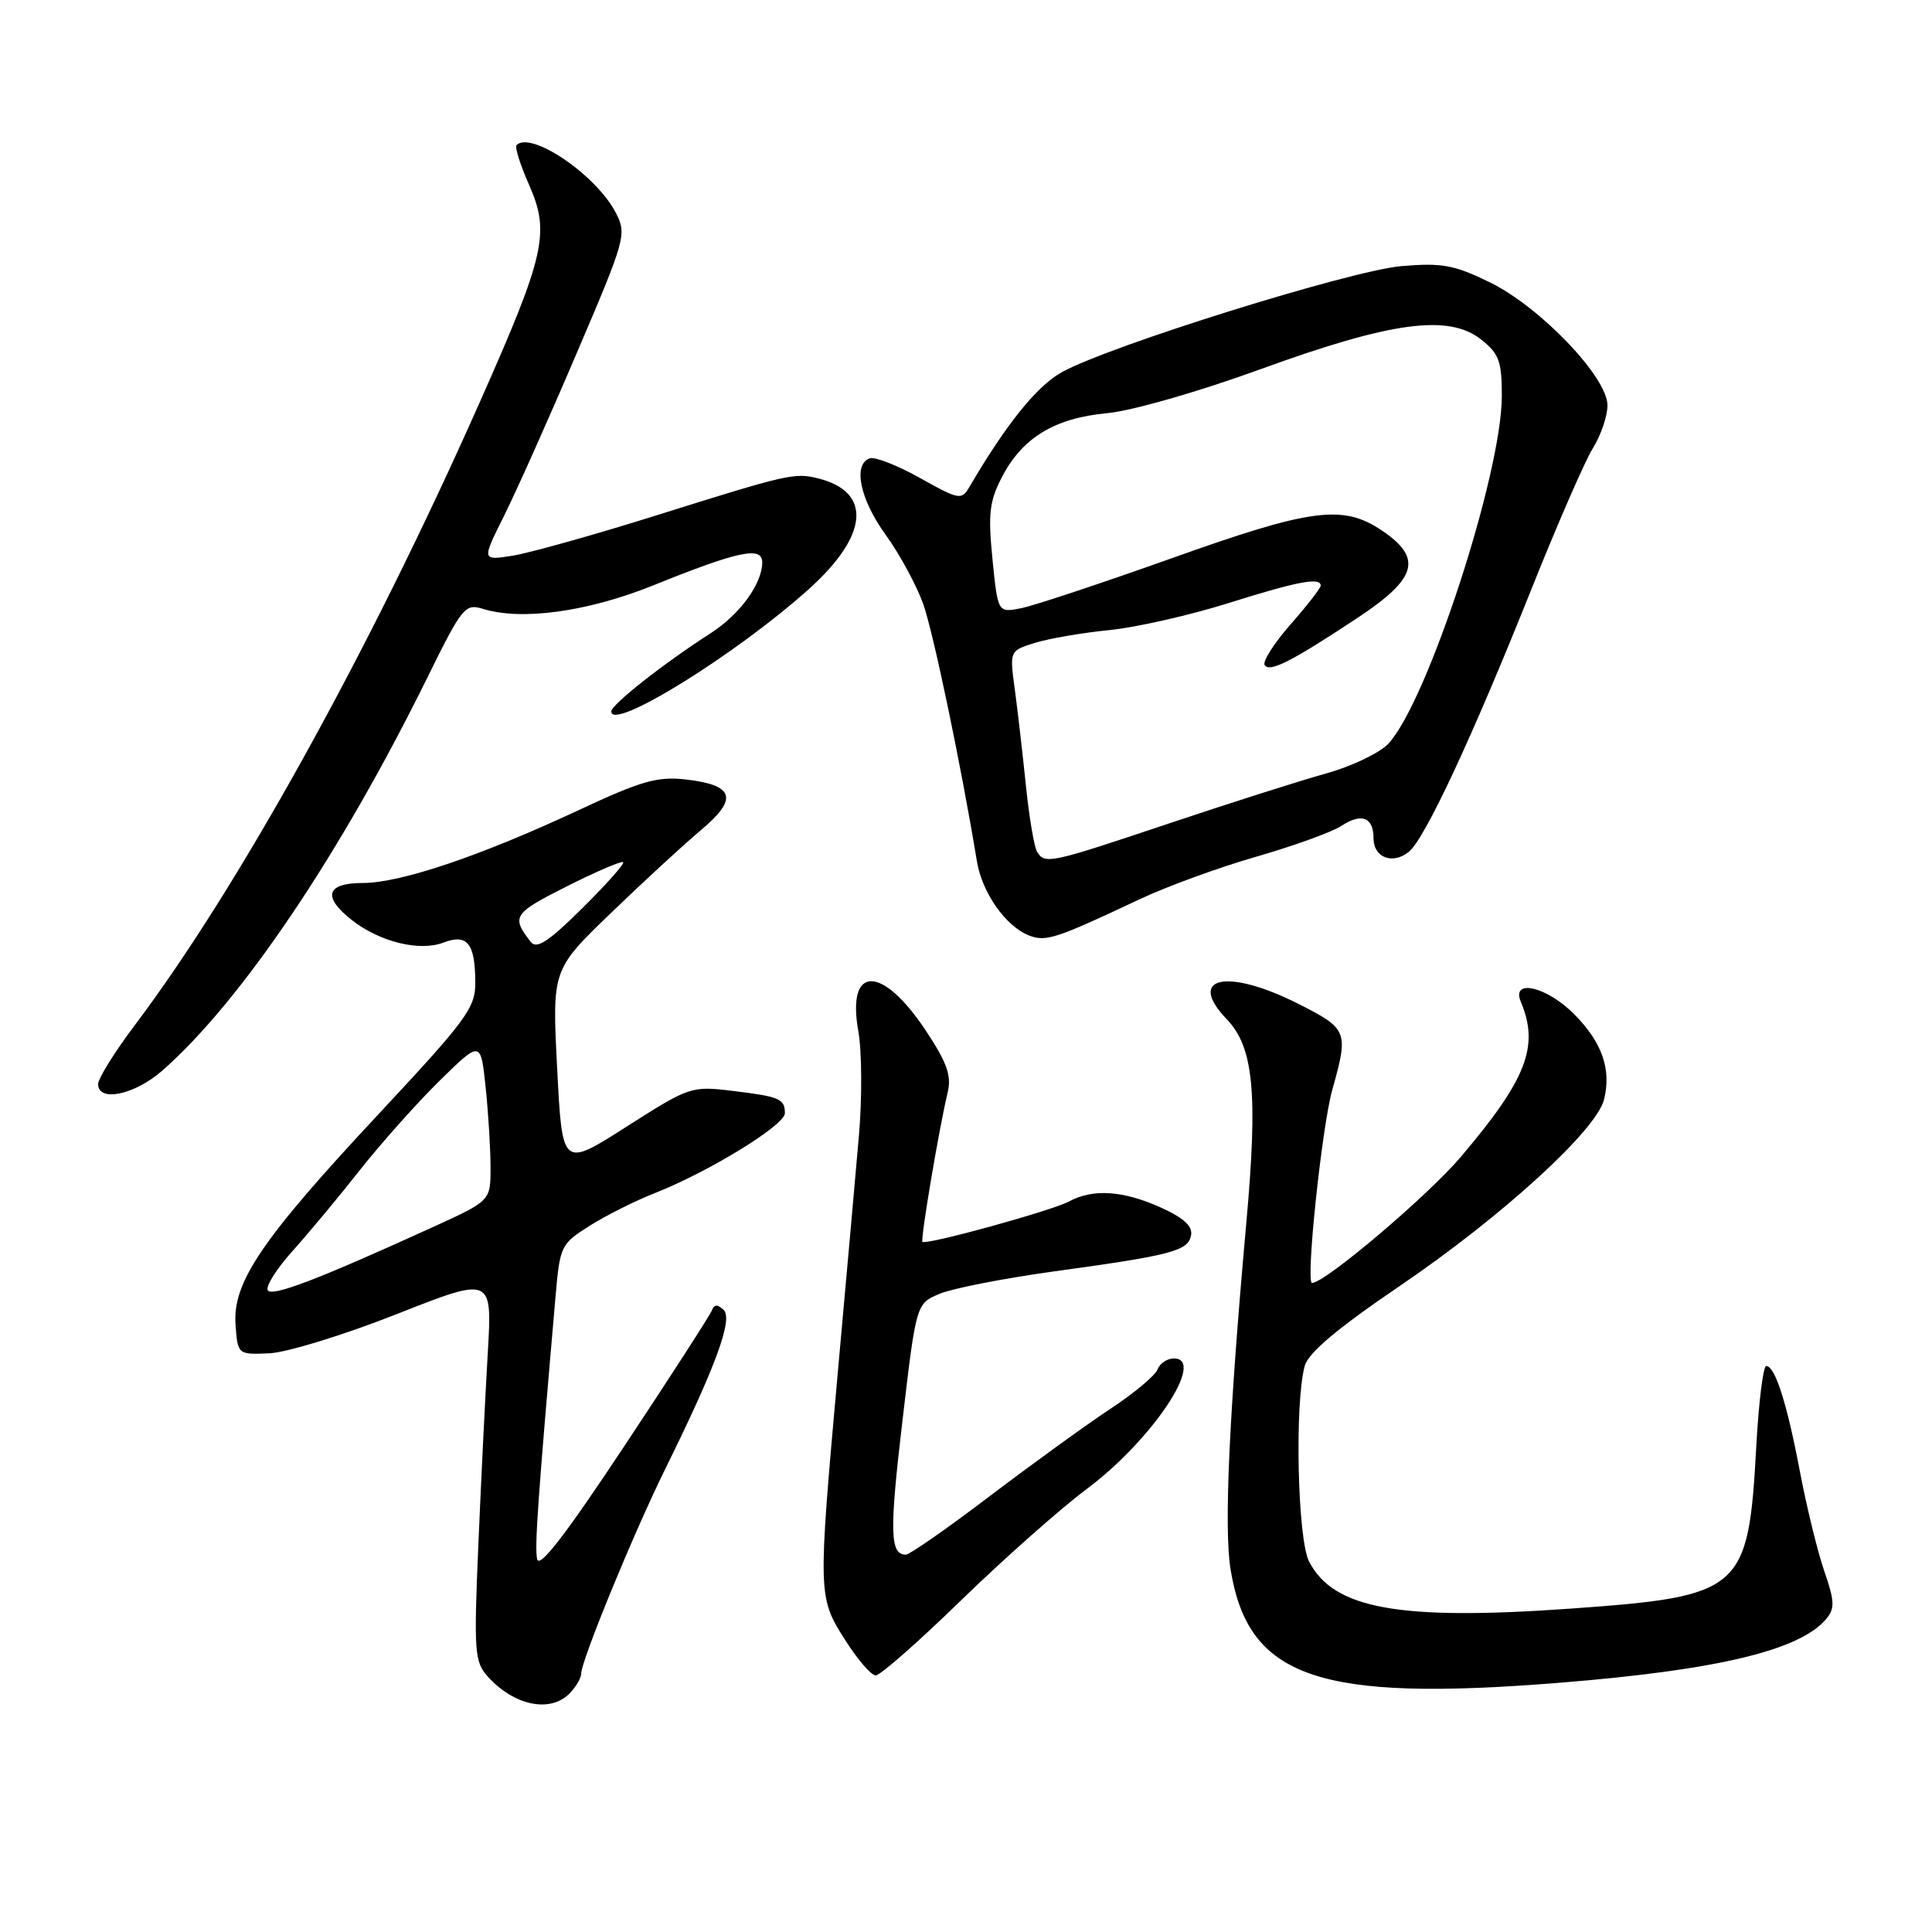 <?xml version="1.0" encoding="UTF-8" standalone="no"?>
<!DOCTYPE svg PUBLIC "-//W3C//DTD SVG 1.1//EN" "http://www.w3.org/Graphics/SVG/1.1/DTD/svg11.dtd" >
<svg xmlns="http://www.w3.org/2000/svg" xmlns:xlink="http://www.w3.org/1999/xlink" version="1.1" viewBox="0 0 256 256">
 <g >
 <path fill="currentColor"
d=" M 75.43 224.43 C 76.29 223.56 77.00 222.38 77.00 221.80 C 77.00 220.08 83.97 203.10 88.22 194.50 C 94.88 181.00 97.16 174.75 95.88 173.56 C 95.08 172.81 94.63 172.83 94.34 173.61 C 94.11 174.23 88.89 182.33 82.73 191.61 C 74.93 203.39 71.43 207.92 71.17 206.58 C 70.83 204.89 71.26 198.83 73.62 171.69 C 74.19 165.11 74.34 164.81 78.12 162.43 C 80.26 161.07 84.16 159.12 86.77 158.09 C 93.94 155.27 104.00 149.09 104.00 147.51 C 104.00 145.59 103.30 145.30 97.00 144.54 C 91.60 143.89 91.34 143.98 83.00 149.30 C 74.50 154.73 74.50 154.73 73.83 141.62 C 73.15 128.50 73.15 128.50 80.93 121.00 C 85.20 116.88 90.58 111.92 92.87 110.00 C 97.87 105.81 97.32 104.02 90.83 103.28 C 87.10 102.86 84.92 103.49 76.65 107.36 C 63.65 113.43 53.08 117.00 48.08 117.00 C 43.22 117.00 42.68 118.82 46.62 121.91 C 50.29 124.80 55.58 126.11 58.75 124.90 C 61.93 123.69 62.96 124.98 62.98 130.19 C 63.00 133.54 61.83 135.12 50.25 147.53 C 34.70 164.18 30.81 169.90 31.21 175.50 C 31.50 179.50 31.50 179.50 35.70 179.32 C 38.01 179.21 45.60 176.88 52.56 174.13 C 65.23 169.13 65.23 169.13 64.63 179.31 C 64.30 184.92 63.74 196.37 63.38 204.77 C 62.78 218.85 62.88 220.21 64.62 222.14 C 68.08 225.99 72.86 227.00 75.43 224.43 Z  M 206.70 222.97 C 227.58 221.29 238.54 218.67 242.00 214.50 C 243.14 213.13 243.10 212.14 241.73 208.19 C 240.84 205.61 239.39 199.68 238.50 195.00 C 236.78 185.92 235.21 181.00 234.03 181.00 C 233.63 181.00 233.03 185.84 232.71 191.75 C 231.67 210.79 230.83 211.52 208.26 213.14 C 185.43 214.77 176.71 213.21 173.46 206.91 C 171.93 203.96 171.53 185.99 172.88 181.00 C 173.35 179.26 177.17 176.04 185.53 170.36 C 198.99 161.21 211.51 149.79 212.54 145.71 C 213.55 141.68 212.28 138.08 208.54 134.34 C 204.90 130.70 200.21 129.64 201.52 132.75 C 203.99 138.63 202.30 142.99 193.57 153.29 C 189.15 158.49 175.57 170.00 173.85 170.00 C 172.98 170.00 175.16 149.24 176.55 144.35 C 178.71 136.66 178.58 136.32 172.03 133.01 C 162.58 128.24 157.15 129.42 162.56 135.06 C 166.11 138.77 166.69 144.84 165.15 161.96 C 162.84 187.64 162.17 202.54 163.06 207.98 C 165.41 222.35 174.69 225.54 206.70 222.97 Z  M 127.36 212.04 C 133.00 206.56 140.49 199.92 144.01 197.29 C 152.67 190.82 159.88 180.00 155.54 180.00 C 154.66 180.00 153.68 180.66 153.38 181.46 C 153.07 182.27 150.27 184.61 147.16 186.66 C 144.05 188.71 136.88 193.90 131.22 198.19 C 125.57 202.49 120.53 206.00 120.03 206.00 C 117.92 206.00 117.84 203.00 119.58 188.26 C 121.40 172.73 121.40 172.73 124.52 171.43 C 126.24 170.71 133.01 169.39 139.57 168.48 C 155.26 166.33 157.42 165.76 157.82 163.70 C 158.05 162.48 156.87 161.39 153.83 160.01 C 148.86 157.76 144.82 157.48 141.68 159.19 C 139.43 160.41 122.71 165.02 122.23 164.55 C 121.94 164.27 124.44 149.44 125.58 144.72 C 126.10 142.53 125.48 140.80 122.67 136.55 C 116.86 127.81 112.17 127.84 113.73 136.62 C 114.21 139.30 114.24 145.55 113.81 150.50 C 113.38 155.45 112.12 169.62 111.00 182.00 C 108.37 211.39 108.37 211.62 111.98 217.30 C 113.62 219.89 115.44 222.00 116.04 222.00 C 116.64 222.00 121.73 217.52 127.36 212.04 Z  M 21.51 141.86 C 31.95 132.69 45.11 113.17 56.67 89.70 C 61.24 80.42 61.63 79.95 64.00 80.68 C 69.13 82.27 77.87 81.06 86.52 77.58 C 97.87 73.00 101.00 72.34 101.00 74.52 C 101.00 77.34 98.04 81.41 94.17 83.90 C 87.90 87.93 81.00 93.37 81.00 94.27 C 81.00 96.96 97.49 86.75 107.13 78.10 C 115.10 70.96 115.60 65.19 108.41 63.39 C 105.29 62.61 104.45 62.80 86.78 68.35 C 78.68 70.89 70.21 73.26 67.94 73.63 C 63.83 74.28 63.83 74.28 66.77 68.39 C 68.39 65.15 72.73 55.44 76.41 46.81 C 82.91 31.61 83.07 31.03 81.59 28.18 C 79.01 23.19 70.36 17.30 68.44 19.23 C 68.19 19.48 68.94 21.87 70.12 24.53 C 72.91 30.84 72.22 33.82 63.52 53.41 C 48.87 86.42 31.52 117.73 17.82 135.90 C 15.17 139.42 13.00 142.91 13.00 143.65 C 13.00 146.09 17.85 145.07 21.51 141.86 Z  M 151.00 119.16 C 154.57 117.47 161.54 114.93 166.48 113.51 C 171.41 112.09 176.49 110.26 177.75 109.43 C 180.43 107.67 182.00 108.29 182.00 111.09 C 182.00 113.64 184.56 114.61 186.69 112.86 C 188.82 111.12 195.10 97.65 202.94 78.02 C 206.34 69.51 209.99 61.13 211.06 59.40 C 212.13 57.68 213.00 55.12 213.00 53.71 C 213.00 49.99 204.10 40.68 197.41 37.41 C 192.69 35.10 191.07 34.81 185.72 35.26 C 178.97 35.84 146.98 45.83 140.69 49.32 C 137.38 51.16 133.31 56.22 128.43 64.56 C 127.41 66.29 127.05 66.22 121.93 63.35 C 118.94 61.67 115.94 60.50 115.25 60.73 C 112.98 61.52 113.95 66.16 117.36 70.87 C 119.20 73.41 121.43 77.53 122.32 80.00 C 123.68 83.83 127.35 101.40 129.45 114.15 C 130.14 118.32 133.30 122.79 136.39 123.97 C 138.61 124.81 139.90 124.39 151.00 119.16 Z  M 35.48 170.97 C 35.17 170.46 36.64 168.13 38.76 165.77 C 40.87 163.42 44.91 158.57 47.72 155.00 C 50.54 151.43 55.29 146.11 58.27 143.18 C 63.70 137.86 63.70 137.86 64.35 144.08 C 64.71 147.50 65.00 152.28 65.00 154.70 C 65.00 159.11 65.00 159.11 57.44 162.56 C 42.15 169.53 36.04 171.87 35.48 170.97 Z  M 70.32 124.80 C 67.72 121.45 68.00 121.03 75.06 117.47 C 78.99 115.49 82.37 114.04 82.58 114.24 C 82.78 114.45 80.33 117.20 77.14 120.36 C 72.66 124.80 71.10 125.81 70.32 124.80 Z  M 137.42 112.87 C 137.04 112.25 136.37 108.31 135.94 104.12 C 135.51 99.93 134.85 94.19 134.47 91.37 C 133.77 86.23 133.77 86.23 137.14 85.18 C 138.99 84.61 143.43 83.84 147.00 83.49 C 150.57 83.13 157.67 81.52 162.76 79.92 C 171.94 77.03 175.00 76.45 175.00 77.60 C 175.00 77.92 173.21 80.23 171.02 82.72 C 168.83 85.21 167.28 87.64 167.57 88.12 C 168.21 89.15 171.18 87.64 180.00 81.79 C 187.80 76.61 188.52 73.94 183.10 70.29 C 177.94 66.81 173.74 67.37 155.23 73.98 C 146.02 77.26 137.08 80.23 135.36 80.58 C 132.22 81.21 132.22 81.21 131.51 74.11 C 130.91 68.12 131.10 66.42 132.74 63.26 C 135.44 58.01 139.73 55.40 146.68 54.75 C 149.99 54.44 158.75 51.93 167.00 48.93 C 184.37 42.61 191.95 41.59 196.25 44.98 C 198.63 46.86 199.00 47.85 199.00 52.46 C 199.00 62.78 189.11 93.06 183.95 98.56 C 182.80 99.78 179.08 101.55 175.68 102.50 C 172.28 103.44 162.93 106.42 154.90 109.11 C 139.06 114.42 138.46 114.55 137.42 112.87 Z "/>
</g>
</svg>